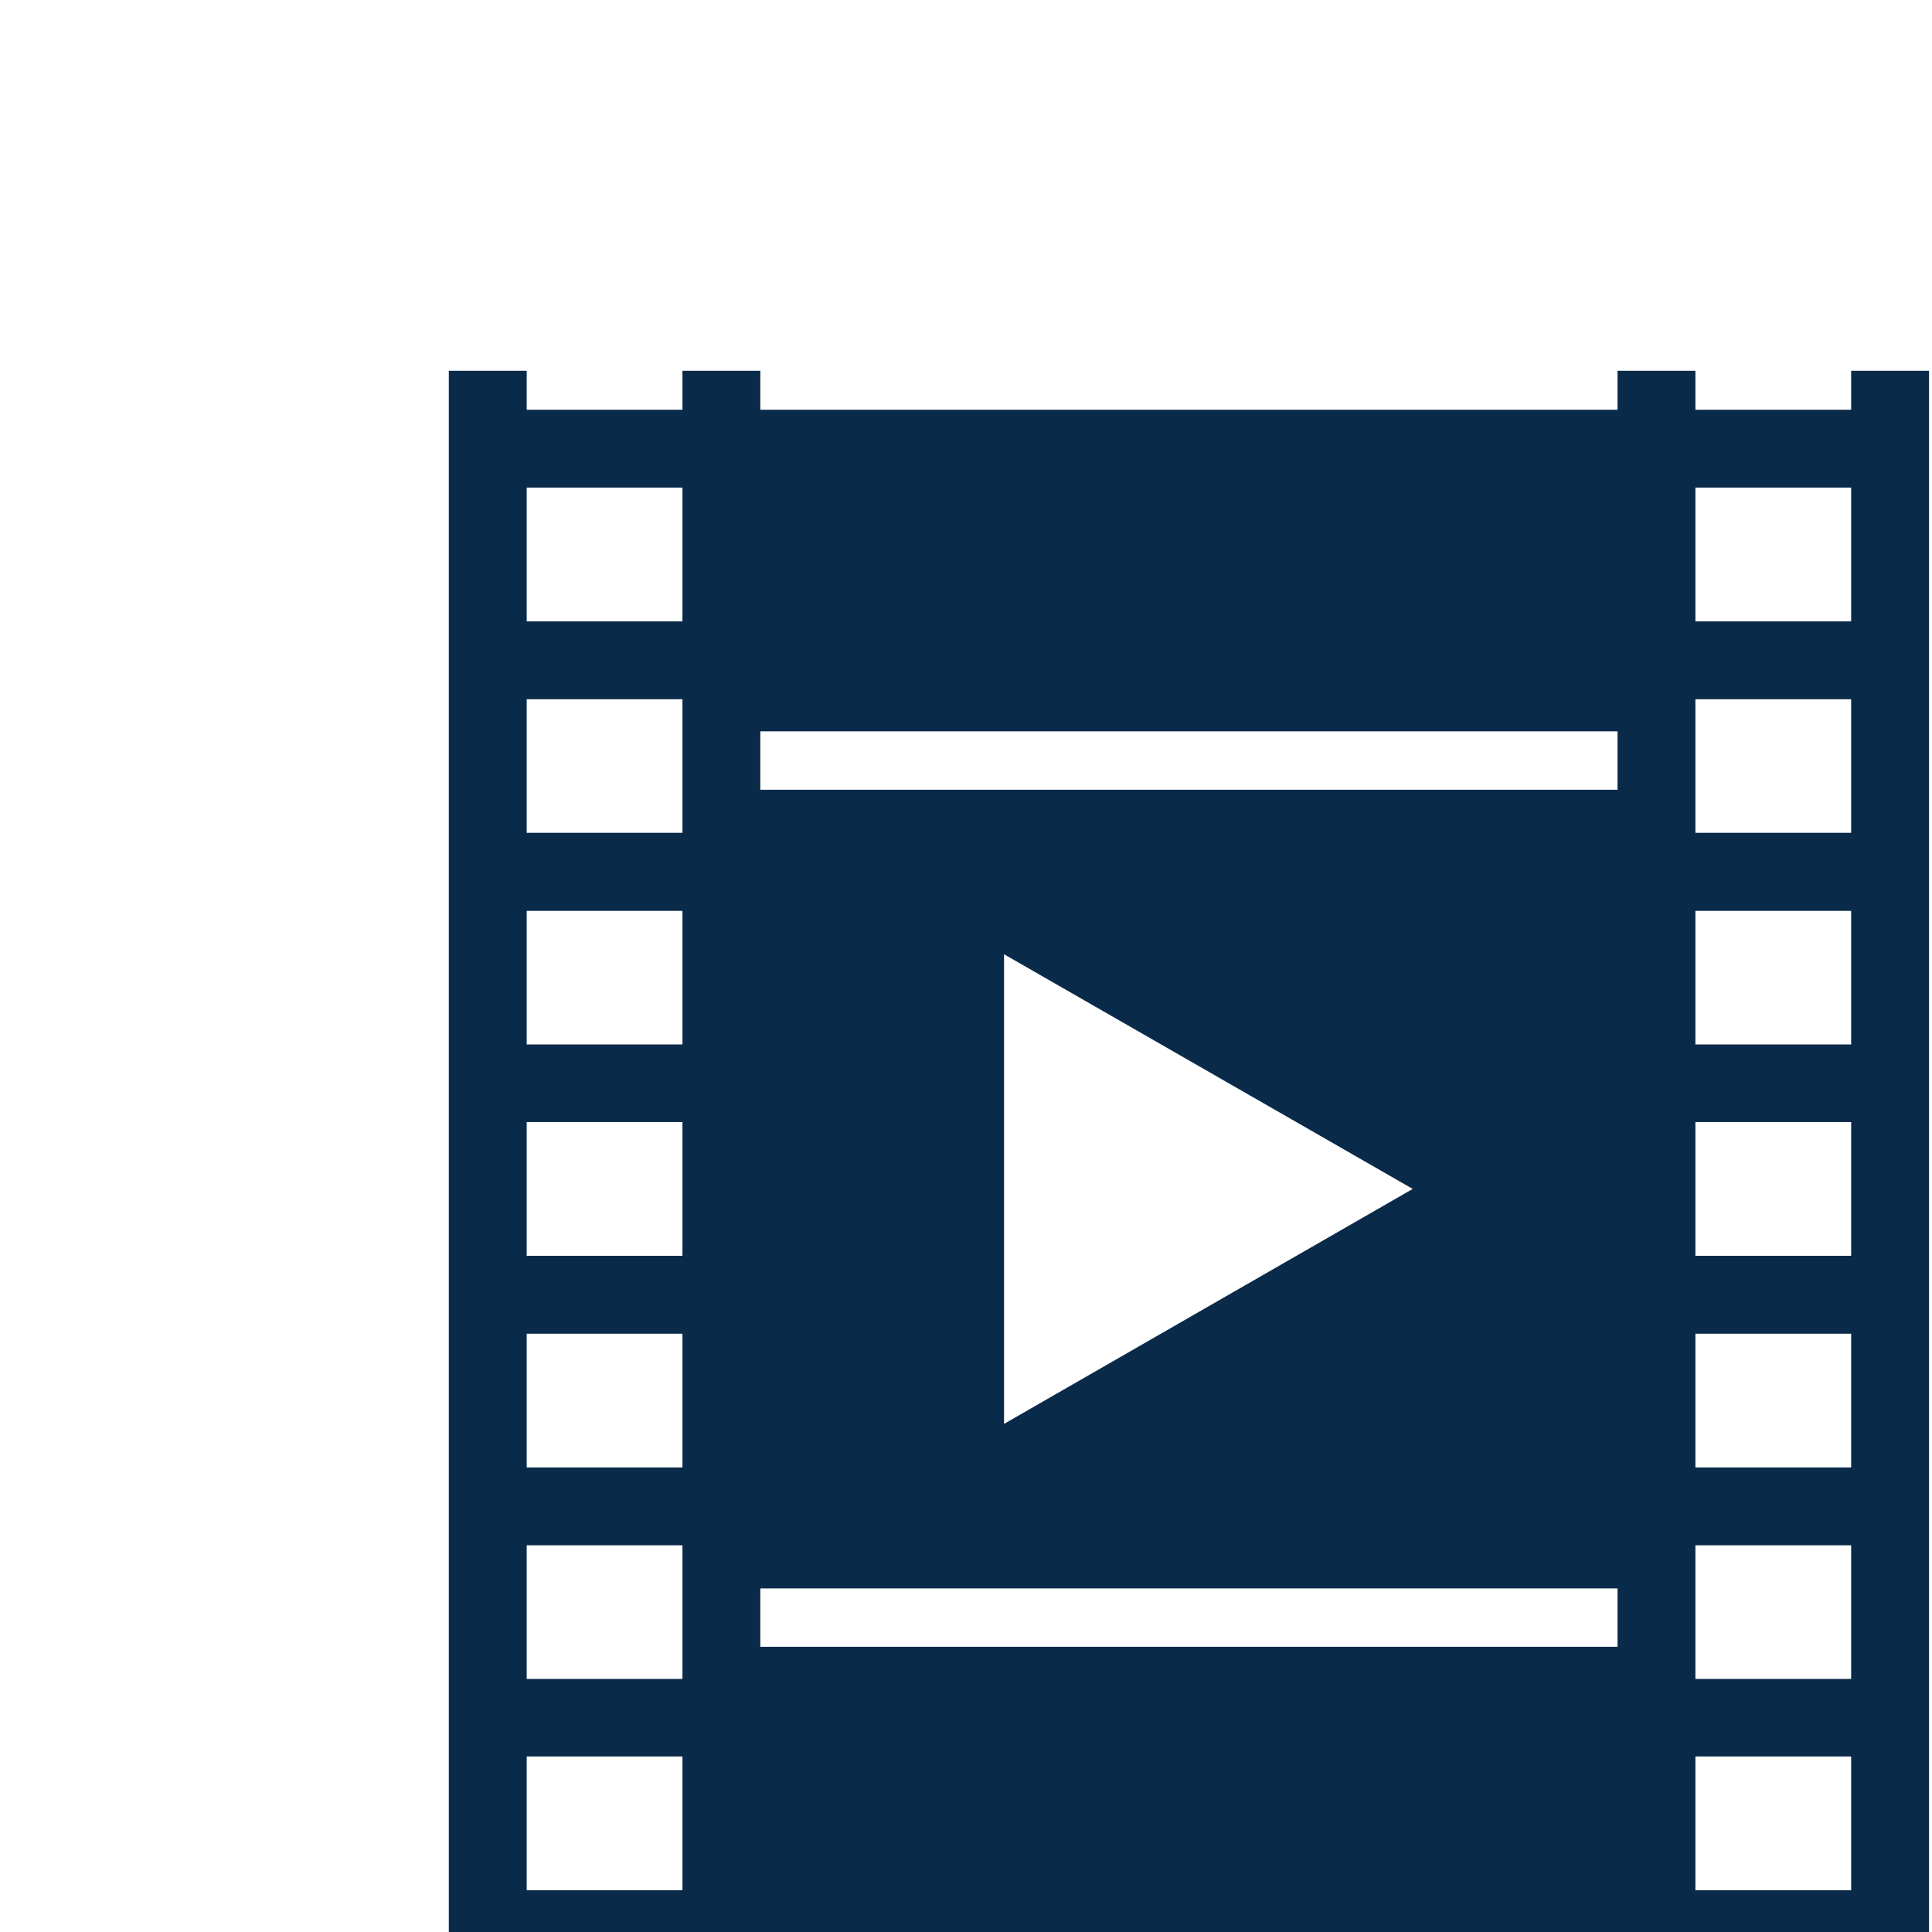 <?xml version="1.0" encoding="UTF-8" standalone="no"?><!-- Generator: Gravit.io --><svg xmlns="http://www.w3.org/2000/svg" xmlns:xlink="http://www.w3.org/1999/xlink" style="isolation:isolate" viewBox="0 0 13 13" width="32" height="32"><path d=" M 12.456 2.757 L 11.408 2.757 L 11.408 2.495 L 10.884 2.495 L 10.884 2.757 L 5.116 2.757 L 5.116 2.495 L 4.592 2.495 L 4.592 2.757 L 3.544 2.757 L 3.544 2.495 L 3.02 2.495 L 3.02 13.505 L 3.544 13.505 L 3.544 13.243 L 4.592 13.243 L 4.592 13.505 L 5.116 13.505 L 5.116 13.243 L 10.884 13.243 L 10.884 13.505 L 11.408 13.505 L 11.408 13.243 L 12.456 13.243 L 12.456 13.505 L 12.98 13.505 L 12.98 2.495 L 12.456 2.495 L 12.456 2.757 L 12.456 2.757 Z  M 4.592 12.719 L 3.544 12.719 L 3.544 11.819 L 4.592 11.819 L 4.592 12.719 Z  M 4.592 11.297 L 3.544 11.297 L 3.544 10.398 L 4.592 10.398 L 4.592 11.297 Z  M 4.592 9.874 L 3.544 9.874 L 3.544 8.974 L 4.592 8.974 L 4.592 9.874 Z  M 4.592 8.45 L 3.544 8.45 L 3.544 7.55 L 4.592 7.55 L 4.592 8.45 L 4.592 8.45 Z  M 4.592 7.028 L 3.544 7.028 L 3.544 6.129 L 4.592 6.129 L 4.592 7.028 L 4.592 7.028 Z  M 4.592 5.604 L 3.544 5.604 L 3.544 4.705 L 4.592 4.705 L 4.592 5.604 Z  M 4.592 4.181 L 3.544 4.181 L 3.544 3.281 L 4.592 3.281 L 4.592 4.181 L 4.592 4.181 Z  M 10.884 11.081 L 5.116 11.081 L 5.116 10.688 L 10.884 10.688 L 10.884 11.081 Z  M 6.756 9.581 L 6.756 6.421 L 9.506 8 L 6.756 9.581 L 6.756 9.581 Z  M 10.884 5.314 L 5.116 5.314 L 5.116 4.921 L 10.884 4.921 L 10.884 5.314 Z  M 12.456 12.719 L 11.408 12.719 L 11.408 11.819 L 12.456 11.819 L 12.456 12.719 Z  M 12.456 11.297 L 11.408 11.297 L 11.408 10.398 L 12.456 10.398 L 12.456 11.297 Z  M 12.456 9.874 L 11.408 9.874 L 11.408 8.974 L 12.456 8.974 L 12.456 9.874 Z  M 12.456 8.45 L 11.408 8.45 L 11.408 7.55 L 12.456 7.55 L 12.456 8.45 L 12.456 8.45 Z  M 12.456 7.028 L 11.408 7.028 L 11.408 6.129 L 12.456 6.129 L 12.456 7.028 L 12.456 7.028 Z  M 12.456 5.604 L 11.408 5.604 L 11.408 4.705 L 12.456 4.705 L 12.456 5.604 Z  M 12.456 4.181 L 11.408 4.181 L 11.408 3.281 L 12.456 3.281 L 12.456 4.181 L 12.456 4.181 Z " fill="rgb(10,42,73)"/></svg>